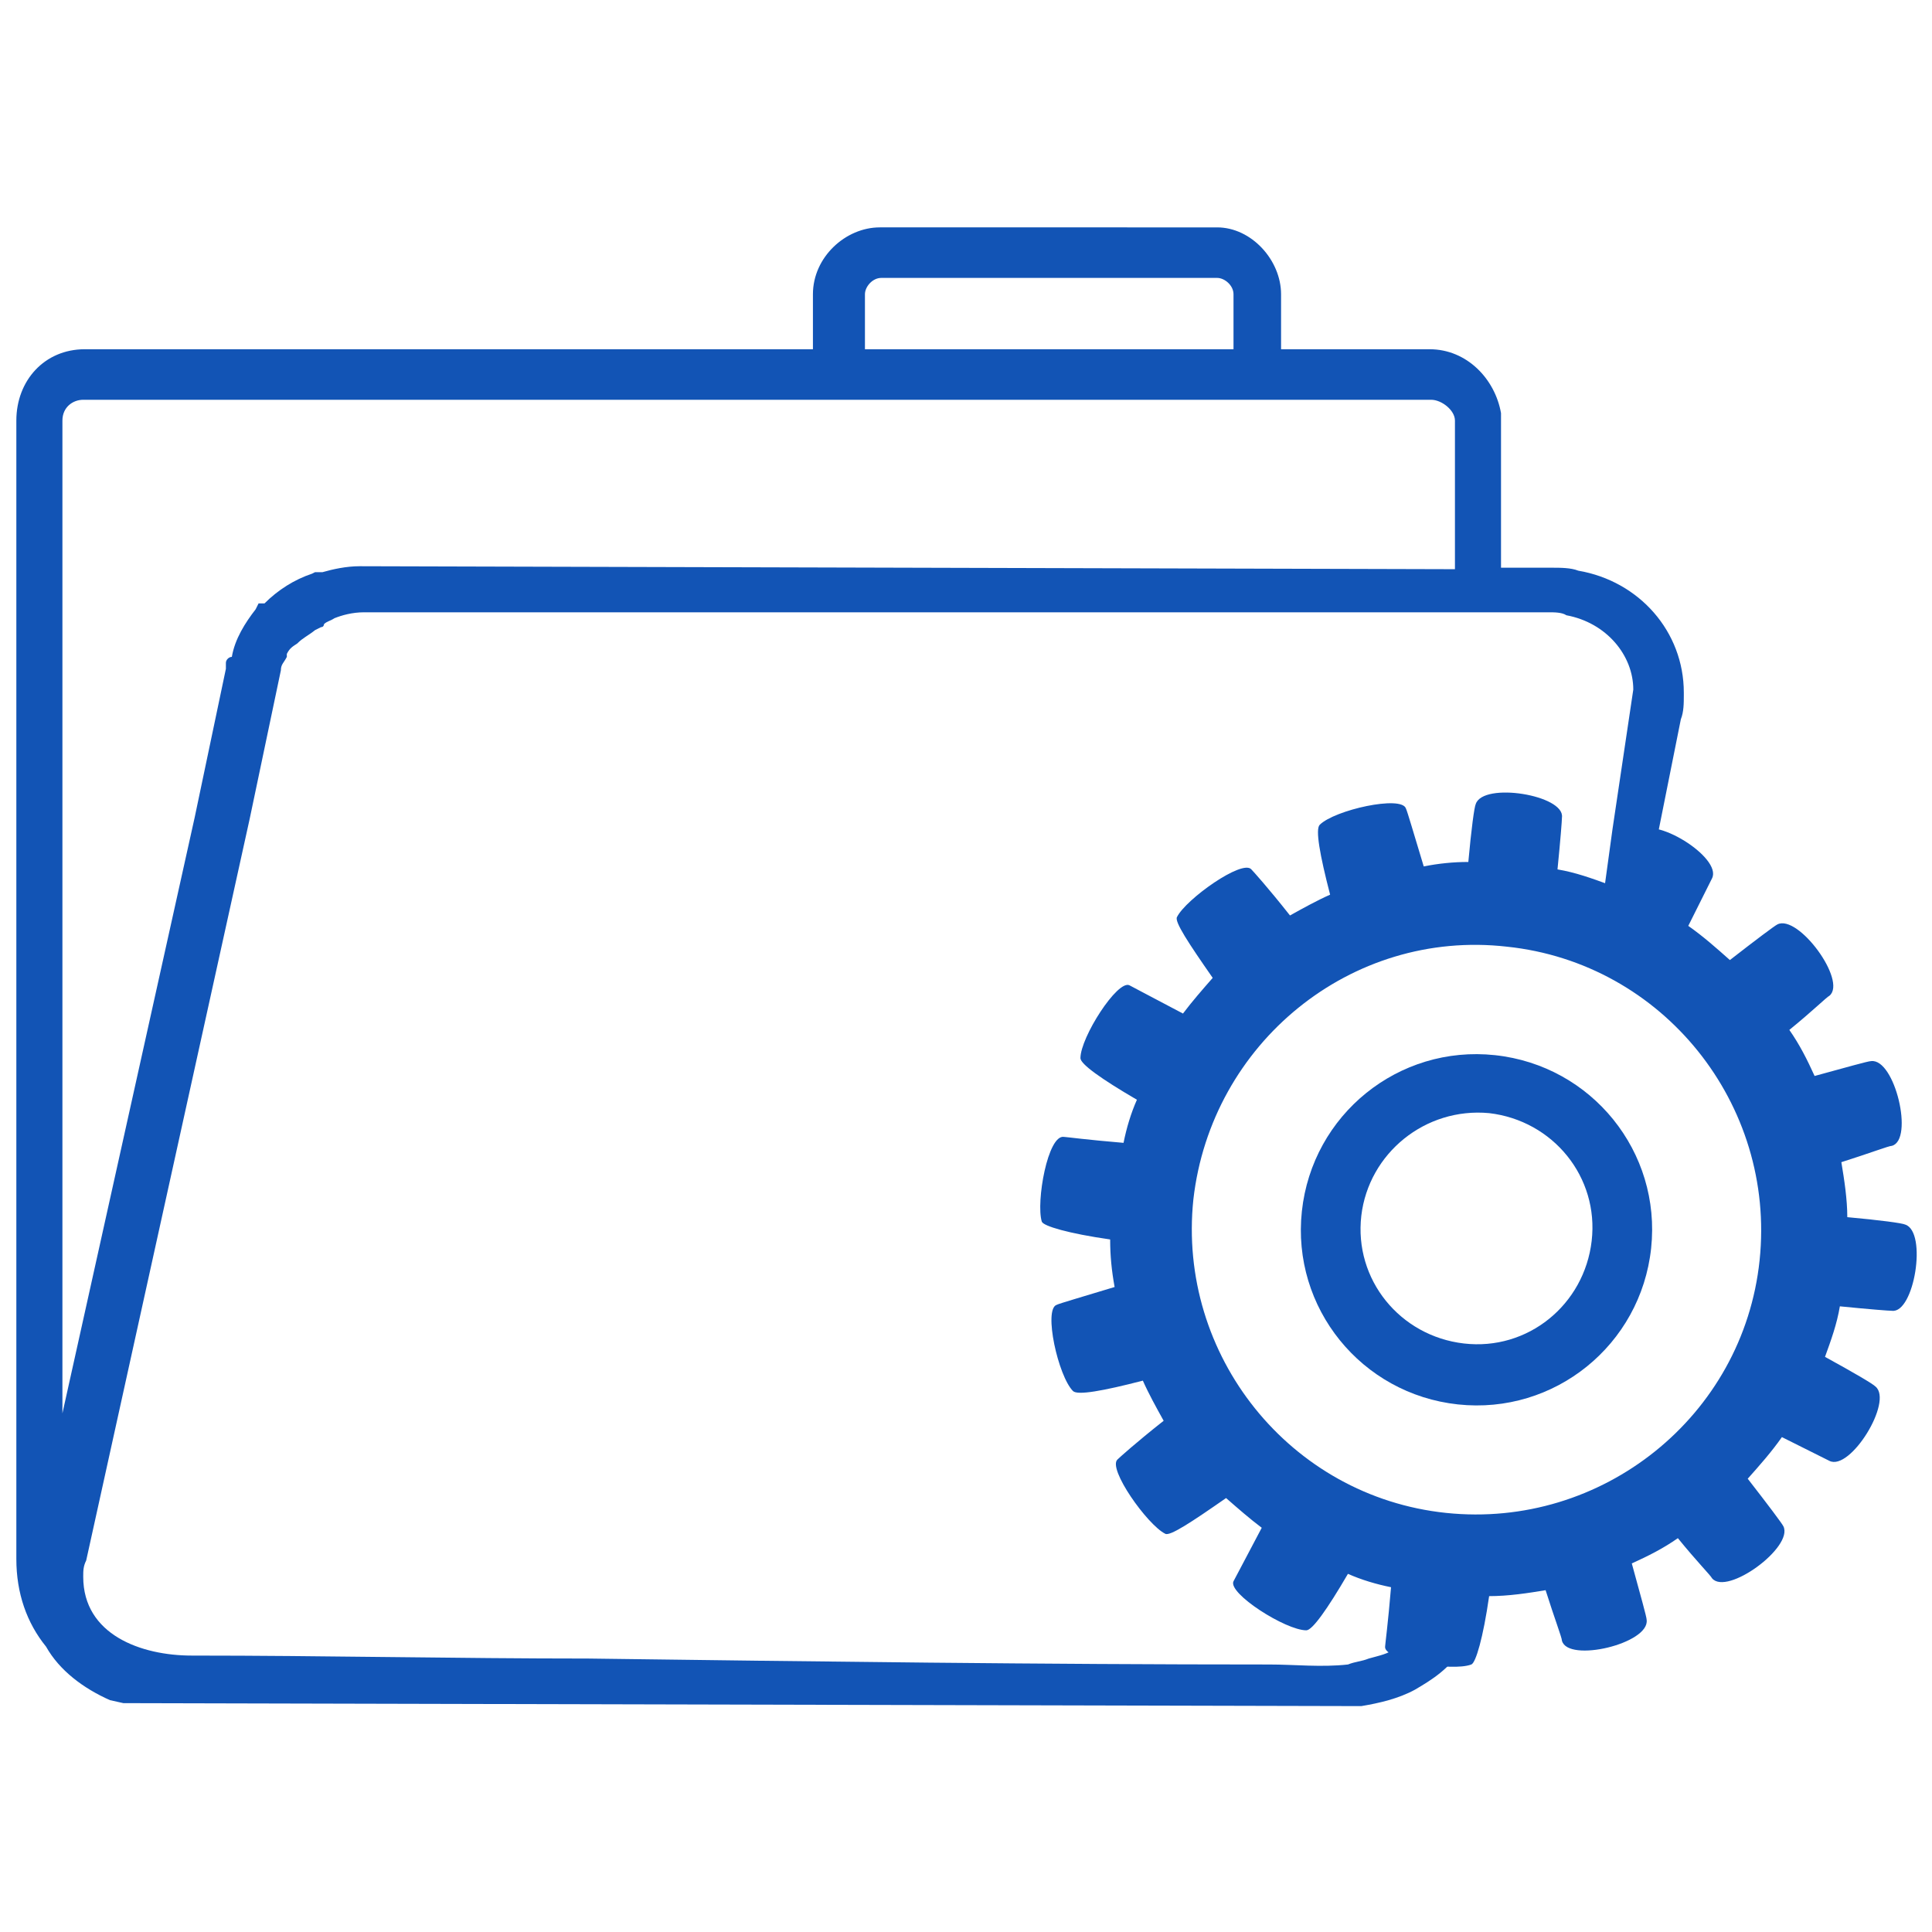 <?xml version="1.0" encoding="utf-8"?>
<!-- Generator: Adobe Illustrator 25.3.1, SVG Export Plug-In . SVG Version: 6.00 Build 0)  -->
<svg height="512" width="512"  xmlns="http://www.w3.org/2000/svg" xmlns:xlink="http://www.w3.org/1999/xlink" x="0px" y="0px"
	 viewBox="0 0 130 130" style="enable-background:new 0 0 130 130; fill:#1254B5;" xml:space="preserve">

<g>
	<g>
		<path  d="M111.1,58.4l2-10c0.2-0.5,0.2-1.1,0.2-1.6l0,0v-0.2c0-4.1-3-7.5-7.1-8.2c-0.5-0.2-1.2-0.2-1.8-0.2h-3.4V27.8
			l0,0c-0.4-2.3-2.3-4.3-4.8-4.3h-10v-3.7c0-2.3-2-4.5-4.3-4.5H59.2c-2.3,0-4.5,2-4.5,4.5v3.7h-49c-2.7,0-4.6,2.1-4.6,4.8v76.6
			c0,2.3,0.7,4.3,2,5.9c0.9,1.6,2.5,2.8,4.3,3.6l0.9,0.2l83.3,0.2c1.2-0.2,2.5-0.5,3.6-1.1c1.2-0.7,2.3-1.4,3.2-2.8l-3.4-0.7
			c-0.2,0.4-0.9,0.5-1.1,0.7c-0.5,0.4-1.1,0.5-1.8,0.7c-0.5,0.2-0.9,0.2-1.4,0.4c-1.8,0.2-3.6,0-5.3,0c-15.3,0-30.5-0.2-45.8-0.4
			c-8.9,0-17.8-0.2-26.7-0.2c-3.4,0-7.3-1.4-7.3-5.3c0-0.4,0-0.7,0.2-1.1l11-49.9l2.1-10c0-0.4,0.2-0.5,0.4-0.9l0,0c0,0,0,0,0-0.2
			c0.2-0.4,0.4-0.5,0.7-0.7c0.4-0.4,0.7-0.5,1.2-0.9l0.4-0.2c0.2,0,0.2-0.2,0.2-0.2c0.2-0.2,0.4-0.2,0.7-0.4c0.5-0.2,1.2-0.4,2-0.4
			h17.1h6.8h7.8H63h36.7h4.5c0.4,0,0.9,0,1.2,0.2c2.7,0.5,4.5,2.7,4.5,5l-1.4,9.4l-0.7,5.1L111.1,58.4z M5.6,26.9h50.9h28h11.8
			c0.7,0,1.6,0.7,1.6,1.4c0,0.2,0,0.4,0,0.4v9.6l-73.7-0.2c-0.9,0-1.8,0.2-2.5,0.4h-0.5L21,38.6c-1.2,0.4-2.3,1.1-3.2,2
			c-0.2,0-0.2,0-0.4,0L17.2,41l0,0c-0.7,0.9-1.4,2-1.6,3.2c-0.2,0-0.4,0.2-0.4,0.4v0.4l-2.1,10L4.2,95.1V28.3
			C4.2,27.4,4.9,26.9,5.6,26.9z M58.2,19.8c0-0.5,0.5-1.1,1.1-1.1h22.6c0.5,0,1.1,0.5,1.1,1.1v3.7H58.2V19.8z M90.8,113.8
			C90.8,113.8,90.8,113.6,90.8,113.8L90.8,113.8L90.8,113.8L90.8,113.8z"/>
	</g>
	<g>
		<path  d="M70.1,82.2c0.1,0.3,1.8,0.8,4.6,1.2c0,1.1,0.1,2.1,0.3,3.2c-2.3,0.7-3.7,1.1-3.9,1.2
			c-0.9,0.3,0.1,4.8,1.1,5.8c0.3,0.3,2,0,4.7-0.7c0.4,0.9,0.9,1.8,1.4,2.7c-1.9,1.5-3,2.5-3.1,2.6c-0.7,0.6,2,4.4,3.2,5
			c0.3,0.2,1.8-0.8,4.1-2.4c0.8,0.7,1.6,1.4,2.4,2c-1.1,2.1-1.8,3.4-1.9,3.6c-0.4,0.8,3.5,3.3,4.9,3.3c0.4,0,1.4-1.4,2.8-3.8
			c0.9,0.4,1.9,0.7,2.9,0.9c-0.2,2.4-0.4,3.9-0.4,4c-0.1,0.9,4.5,1.7,5.8,1.2c0.3-0.1,0.8-1.8,1.2-4.6c1.3,0,2.6-0.2,3.8-0.4
			c0.6,1.9,1.1,3.2,1.1,3.4c0.4,1.5,5.9,0.2,5.7-1.4c0-0.2-0.4-1.6-1-3.8c1.1-0.5,2.1-1,3.1-1.7c1.3,1.6,2.2,2.5,2.3,2.7
			c1,1.2,5.5-2.1,4.8-3.5c-0.1-0.2-1-1.4-2.4-3.2c0.8-0.9,1.6-1.8,2.3-2.8c1.8,0.9,3,1.5,3.2,1.6c1.4,0.7,4.3-4,3.1-5
			c-0.2-0.2-1.4-0.9-3.4-2c0.4-1.1,0.8-2.2,1-3.4c2,0.2,3.3,0.3,3.5,0.3c1.5,0.2,2.4-5.3,0.9-5.8c-0.2-0.1-1.7-0.3-3.9-0.5
			c0-1.2-0.2-2.5-0.4-3.7c1.9-0.6,3.2-1.1,3.4-1.1c1.5-0.4,0.2-5.9-1.4-5.7c-0.2,0-1.6,0.4-3.8,1c-0.5-1.1-1-2.1-1.7-3.1
			c1.6-1.3,2.5-2.2,2.7-2.3c1.2-1-2.1-5.5-3.5-4.8c-0.2,0.1-1.4,1-3.2,2.4c-0.9-0.8-1.8-1.6-2.8-2.3c0.9-1.8,1.5-3,1.6-3.2
			c0.7-1.4-4-4.3-5-3.1c-0.2,0.2-0.9,1.4-2,3.5c-1.1-0.4-2.2-0.8-3.4-1c0.2-2,0.3-3.3,0.3-3.5c0.2-1.5-5.3-2.4-5.8-0.9
			c-0.1,0.2-0.3,1.7-0.5,3.9c-1,0-2,0.1-3,0.3c-0.7-2.3-1.1-3.7-1.2-3.9c-0.3-0.9-4.8,0.1-5.8,1.1c-0.3,0.3,0,2,0.7,4.7
			c-0.9,0.4-1.8,0.9-2.7,1.4c-1.5-1.9-2.5-3-2.6-3.1c-0.6-0.7-4.4,2-5,3.2c-0.2,0.3,0.8,1.8,2.4,4.1c-0.7,0.8-1.4,1.6-2,2.4
			c-2.1-1.1-3.4-1.8-3.6-1.9c-0.8-0.4-3.3,3.5-3.3,4.9c0,0.4,1.4,1.4,3.8,2.8c-0.4,0.9-0.7,1.9-0.9,2.9c-2.4-0.2-3.9-0.4-4-0.4
			C70.5,76.3,69.7,80.9,70.1,82.2z M101.4,63.7c10.5,1.1,18.1,10.6,17,21.1c-1.1,10.5-10.6,18.1-21.1,17s-18.1-10.6-17-21.1
			C81.5,70.2,90.9,62.5,101.4,63.7z"/>
		<path  d="M98.1,94.5c6.5,0.7,12.3-4,13-10.5c0.7-6.5-4-12.3-10.5-13c-6.5-0.7-12.3,4-13,10.5
			C86.9,88,91.6,93.8,98.1,94.5z M100.2,74.9c4.3,0.5,7.4,4.3,6.9,8.6c-0.5,4.3-4.3,7.4-8.6,6.9c-4.3-0.5-7.4-4.3-6.9-8.6
			C92.1,77.6,95.9,74.5,100.2,74.9z"/>
	</g>
</g>
</svg>
